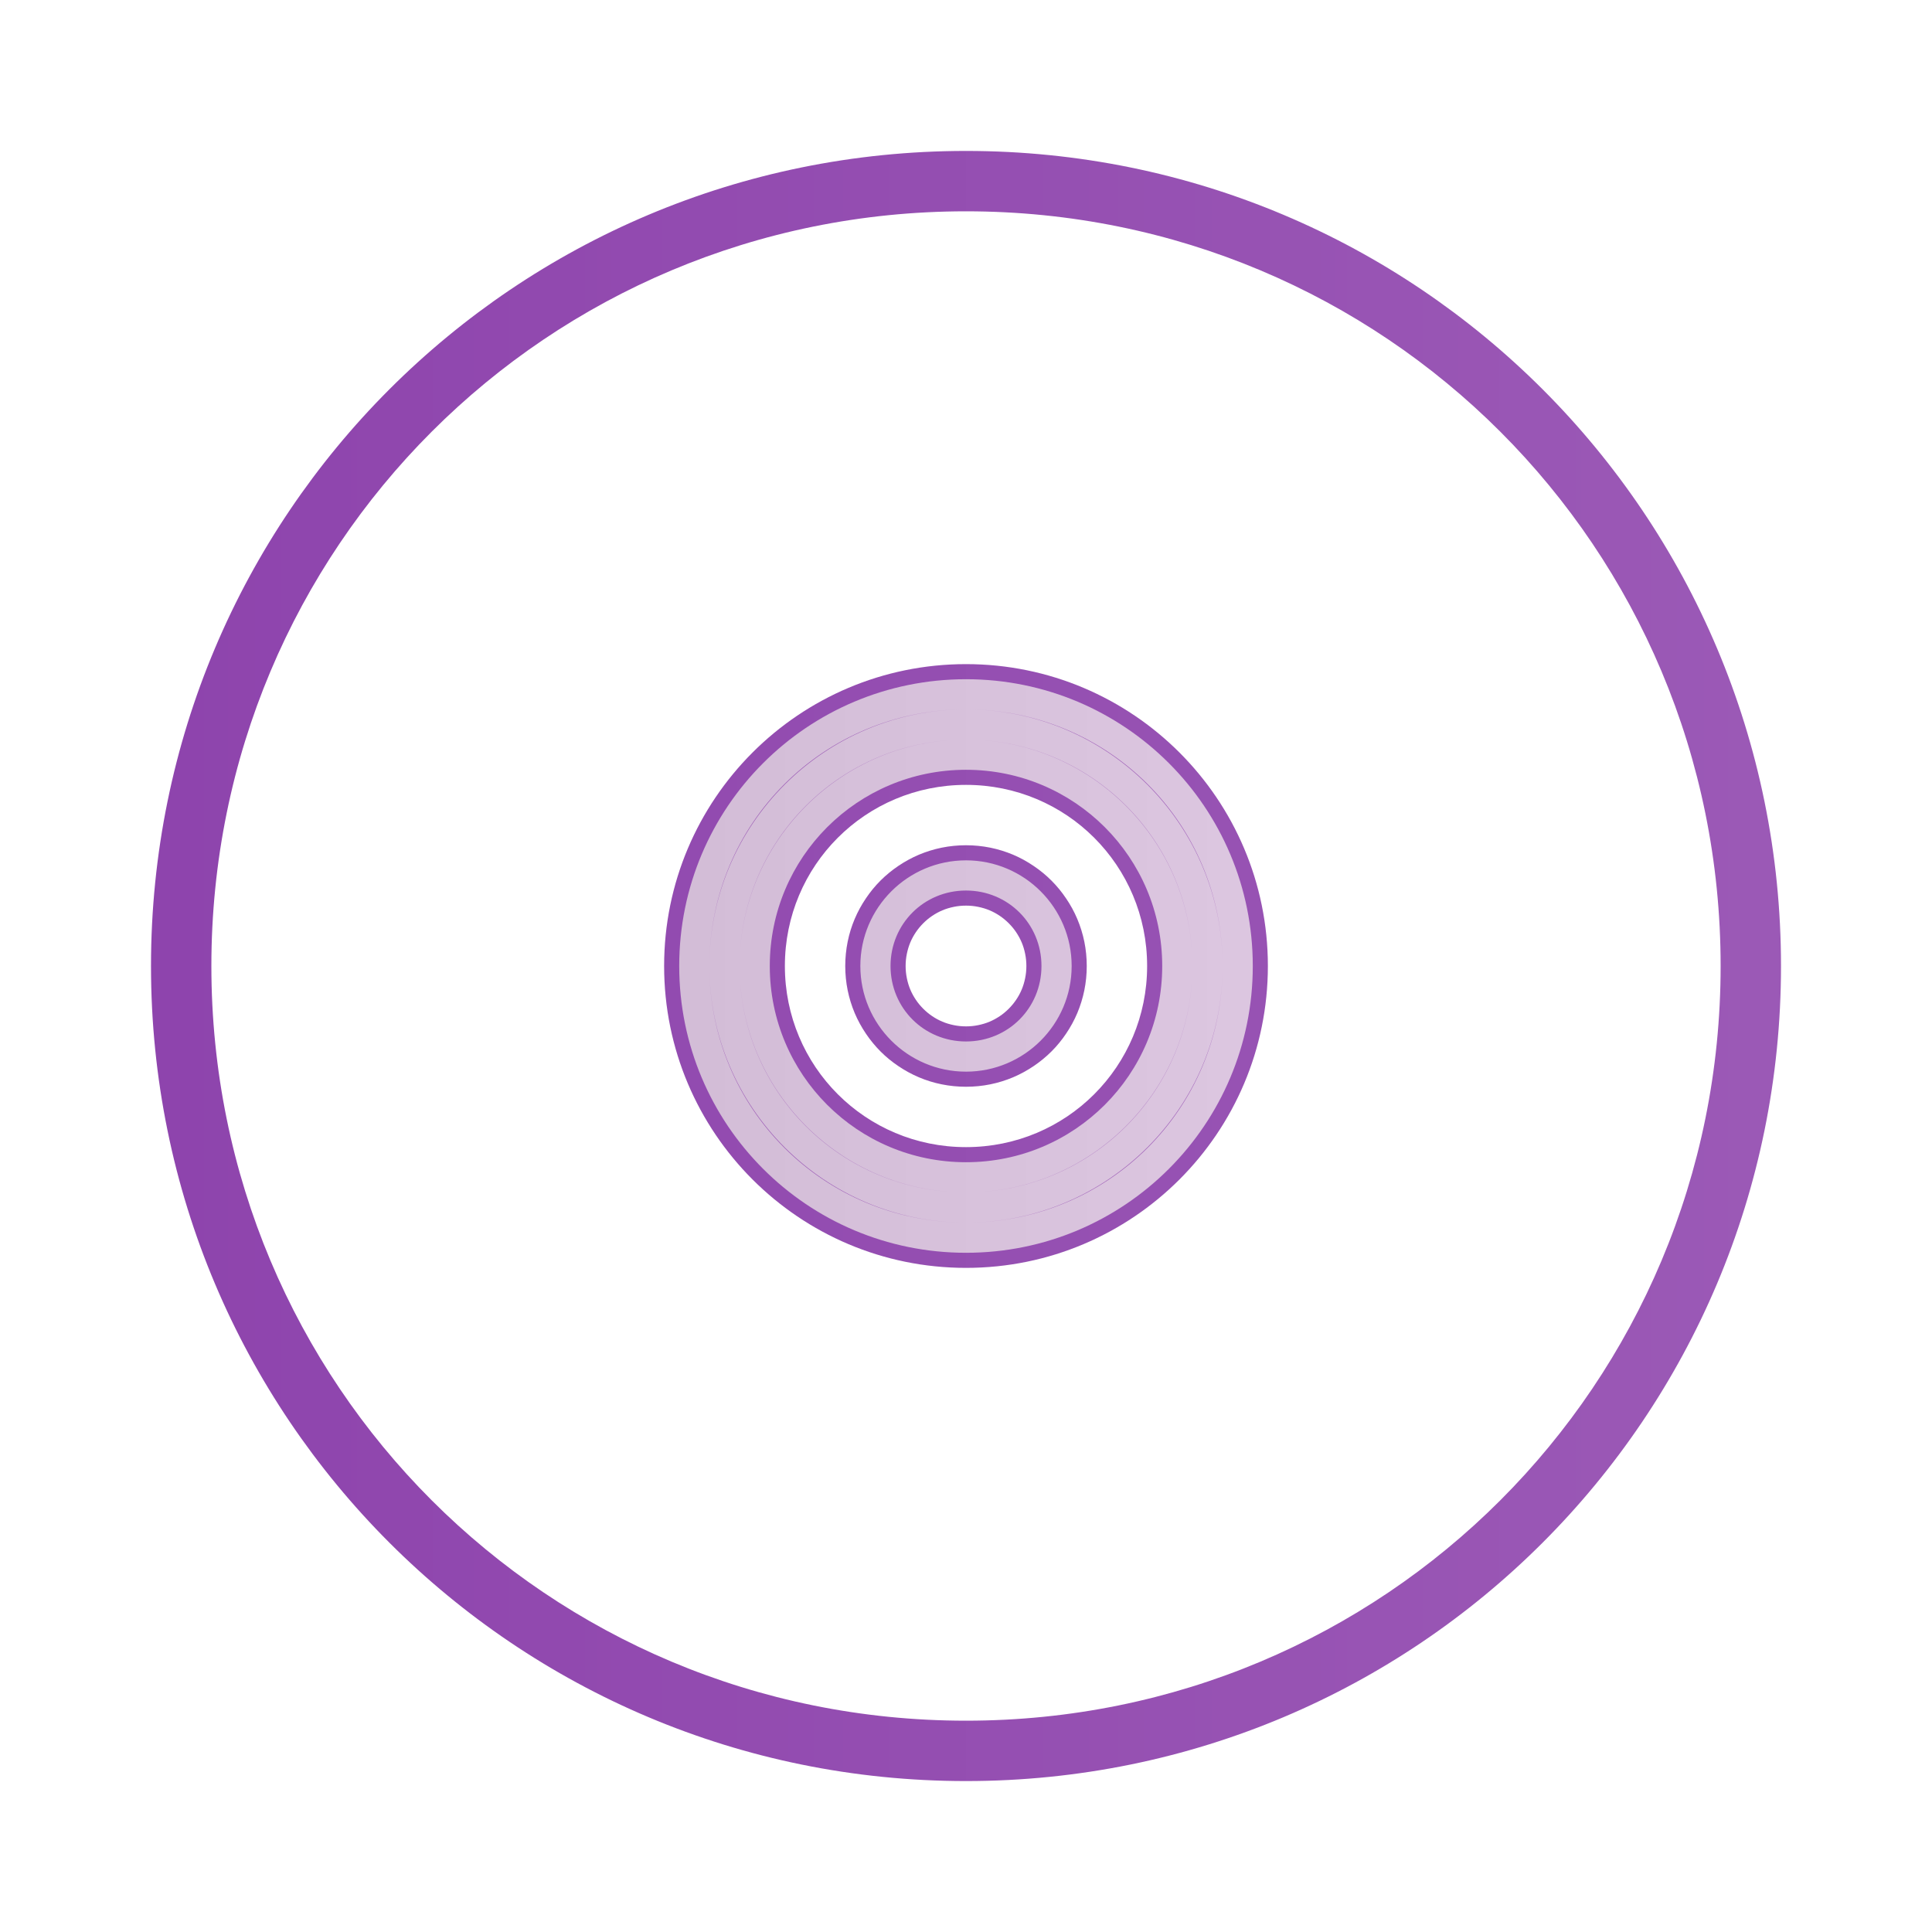 <?xml version="1.0" encoding="UTF-8" standalone="no"?>
<!-- Created with Inkscape (http://www.inkscape.org/) -->

<svg
   width="64"
   version="1.1"
   height="64"
   id="svg22"
   sodipodi:docname="media-optical-dvd.svg"
   inkscape:version="1.1.2 (0a00cf5339, 2022-02-04)"
   xmlns:inkscape="http://www.inkscape.org/namespaces/inkscape"
   xmlns:sodipodi="http://sodipodi.sourceforge.net/DTD/sodipodi-0.dtd"
   xmlns:xlink="http://www.w3.org/1999/xlink"
   xmlns="http://www.w3.org/2000/svg"
   xmlns:svg="http://www.w3.org/2000/svg">
  <sodipodi:namedview
     id="namedview24"
     pagecolor="#ffffff"
     bordercolor="#666666"
     borderopacity="1.0"
     inkscape:pageshadow="2"
     inkscape:pageopacity="0.0"
     inkscape:pagecheckerboard="0"
     showgrid="false"
     inkscape:zoom="10.21875"
     inkscape:cx="31.95107"
     inkscape:cy="32"
     inkscape:window-width="1600"
     inkscape:window-height="836"
     inkscape:window-x="0"
     inkscape:window-y="0"
     inkscape:window-maximized="1"
     inkscape:current-layer="layer1" />
  <defs
     id="defs5455">
    <linearGradient
       inkscape:collect="always"
       id="linearGradient4300-9">
      <stop
         style="stop-color:#8e44ad"
         id="stop4302-6" />
      <stop
         offset="1"
         style="stop-color:#9b59b6"
         id="stop4304-0" />
    </linearGradient>
    <linearGradient
       inkscape:collect="always"
       id="linearGradient4351-5">
      <stop
         style="stop-color:#d3bdd7"
         id="stop4353-6" />
      <stop
         offset="1"
         style="stop-color:#dcc6e0"
         id="stop4355-6" />
    </linearGradient>
    <linearGradient
       inkscape:collect="always"
       xlink:href="#linearGradient4300-9"
       id="linearGradient1146"
       x1="5.502"
       y1="32"
       x2="58.498"
       y2="32"
       gradientUnits="userSpaceOnUse" />
    <linearGradient
       inkscape:collect="always"
       xlink:href="#linearGradient4351-5"
       id="linearGradient1176"
       x1="23"
       y1="32"
       x2="41"
       y2="32"
       gradientUnits="userSpaceOnUse" />
  </defs>
  <g
     inkscape:label="Capa 1"
     inkscape:groupmode="layer"
     id="layer1"
     transform="translate(-376.571,-491.798)">
    <path
       style="color:#000000;fill:url(#linearGradient1146);-inkscape-stroke:none"
       d="M 32,5 C 17.06,5 5.002,17.059 5.002,32 5.002,46.941 17.06,59 32,59 46.94,59 58.998,46.941 58.998,32 58.998,17.059 46.94,5 32,5 Z m 0,2 C 45.866,7 56.998,18.132 56.998,32 56.998,45.868 45.866,57 32,57 18.134,57 7.002,45.868 7.002,32 7.002,18.132 18.134,7 32,7 Z m 0,15 c -5.524,0 -10,4.476 -10,10 0,5.524 4.476,10 10,10 5.524,0 10,-4.476 10,-10 0,-5.524 -4.476,-10 -10,-10 z m 0,4 c 3.327,0 6,2.673 6,6 0,3.327 -2.673,6 -6,6 -3.327,0 -6,-2.673 -6,-6 0,-3.327 2.673,-6 6,-6 z m 0,2 c -0.274,0 -0.543,0.027 -0.805,0.08 -0.259,0.053 -0.51,0.131 -0.752,0.232 -0.244,0.103 -0.472,0.23 -0.682,0.371 -0.212,0.143 -0.41,0.305 -0.592,0.486 -0.182,0.182 -0.344,0.38 -0.486,0.592 -0.141,0.209 -0.268,0.437 -0.371,0.682 -0.102,0.241 -0.18,0.493 -0.232,0.752 C 28.027,31.457 28,31.726 28,32 c 0,0.274 0.027,0.543 0.08,0.805 0.053,0.259 0.131,0.511 0.232,0.752 0.103,0.244 0.23,0.472 0.371,0.682 0.143,0.212 0.305,0.41 0.486,0.592 0.182,0.182 0.38,0.344 0.592,0.486 0.209,0.141 0.437,0.268 0.682,0.371 0.241,0.102 0.493,0.18 0.752,0.232 C 31.457,35.973 31.726,36 32,36 c 0.274,0 0.543,-0.027 0.805,-0.08 0.259,-0.053 0.511,-0.131 0.752,-0.232 0.244,-0.103 0.472,-0.23 0.682,-0.371 0.212,-0.143 0.41,-0.305 0.592,-0.486 0.182,-0.182 0.344,-0.38 0.486,-0.592 0.141,-0.209 0.268,-0.437 0.371,-0.682 C 35.789,33.315 35.867,33.064 35.92,32.805 35.973,32.543 36,32.274 36,32 36,31.726 35.973,31.457 35.92,31.195 35.867,30.936 35.789,30.685 35.687,30.443 35.585,30.199 35.458,29.971 35.316,29.762 35.174,29.55 35.012,29.352 34.83,29.17 34.648,28.988 34.45,28.826 34.238,28.684 34.029,28.542 33.801,28.415 33.557,28.312 33.315,28.211 33.064,28.133 32.805,28.08 32.543,28.027 32.274,28 32,28 Z m 0,2 c 0.141,0 0.276,0.014 0.406,0.041 0.133,0.027 0.261,0.066 0.377,0.115 0.116,0.049 0.229,0.11 0.338,0.184 0.106,0.072 0.204,0.153 0.295,0.244 0.091,0.091 0.173,0.189 0.244,0.295 0.073,0.109 0.135,0.222 0.184,0.338 0.049,0.116 0.088,0.244 0.115,0.377 C 33.986,31.725 34,31.859 34,32 c 0,0.141 -0.014,0.275 -0.041,0.406 -0.027,0.133 -0.066,0.26 -0.115,0.377 -0.049,0.116 -0.11,0.229 -0.184,0.338 -0.072,0.106 -0.153,0.204 -0.244,0.295 -0.091,0.091 -0.189,0.173 -0.295,0.244 -0.109,0.073 -0.222,0.135 -0.338,0.184 -0.116,0.049 -0.244,0.088 -0.377,0.115 C 32.275,33.986 32.141,34 32,34 31.859,34 31.725,33.986 31.594,33.959 31.461,33.932 31.333,33.893 31.217,33.844 31.101,33.795 30.988,33.734 30.879,33.66 30.773,33.589 30.675,33.507 30.584,33.416 30.493,33.325 30.411,33.227 30.34,33.121 30.266,33.012 30.205,32.899 30.156,32.783 30.107,32.667 30.068,32.539 30.041,32.406 30.014,32.275 30,32.141 30,32 c 0,-0.141 0.014,-0.275 0.041,-0.406 0.027,-0.133 0.066,-0.26 0.115,-0.377 0.049,-0.116 0.11,-0.229 0.184,-0.338 0.072,-0.106 0.153,-0.204 0.244,-0.295 0.091,-0.091 0.189,-0.173 0.295,-0.244 0.109,-0.073 0.222,-0.135 0.338,-0.184 0.116,-0.049 0.244,-0.088 0.377,-0.115 C 31.724,30.014 31.859,30 32,30 Z"
       id="rect4146"
       transform="translate(376.571,491.798)" />
    <path
       style="color:#000000;fill:url(#linearGradient1176);-inkscape-stroke:none"
       d="m 32,22.5 c -5.254,0 -9.5,4.246 -9.5,9.5 0,5.254 4.246,9.5 9.5,9.5 5.254,0 9.5,-4.246 9.5,-9.5 0,-5.254 -4.246,-9.5 -9.5,-9.5 z m 0,1 c 4.718,0 8.5,3.782 8.5,8.5 0,4.718 -3.782,8.5 -8.5,8.5 -4.718,0 -8.5,-3.782 -8.5,-8.5 0,-4.718 3.782,-8.5 8.5,-8.5 z m 0,0 c -4.688,0 -8.5,3.812 -8.5,8.5 0,4.688 3.812,8.5 8.5,8.5 4.688,0 8.5,-3.812 8.5,-8.5 0,-4.688 -3.812,-8.5 -8.5,-8.5 z m 0,1 c 4.148,0 7.5,3.352 7.5,7.5 0,4.148 -3.352,7.5 -7.5,7.5 -4.148,0 -7.5,-3.352 -7.5,-7.5 0,-4.148 3.352,-7.5 7.5,-7.5 z m 0,0 c -4.136,0 -7.5,3.364 -7.5,7.5 0,4.136 3.364,7.5 7.5,7.5 4.136,0 7.5,-3.364 7.5,-7.5 0,-4.136 -3.364,-7.5 -7.5,-7.5 z m 0,1 c 3.596,0 6.5,2.904 6.5,6.5 0,3.596 -2.904,6.5 -6.5,6.5 -3.596,0 -6.5,-2.904 -6.5,-6.5 0,-3.596 2.904,-6.5 6.5,-6.5 z m 0,3 c -1.93,0 -3.5,1.57 -3.5,3.5 0,1.93 1.57,3.5 3.5,3.5 1.93,0 3.5,-1.57 3.5,-3.5 0,-1.93 -1.57,-3.5 -3.5,-3.5 z m 0,1 c 1.394,0 2.5,1.106 2.5,2.5 0,1.394 -1.106,2.5 -2.5,2.5 -1.394,0 -2.5,-1.106 -2.5,-2.5 0,-1.394 1.106,-2.5 2.5,-2.5 z"
       id="rect4270"
       transform="translate(376.571,491.798)" />
  </g>
</svg>
